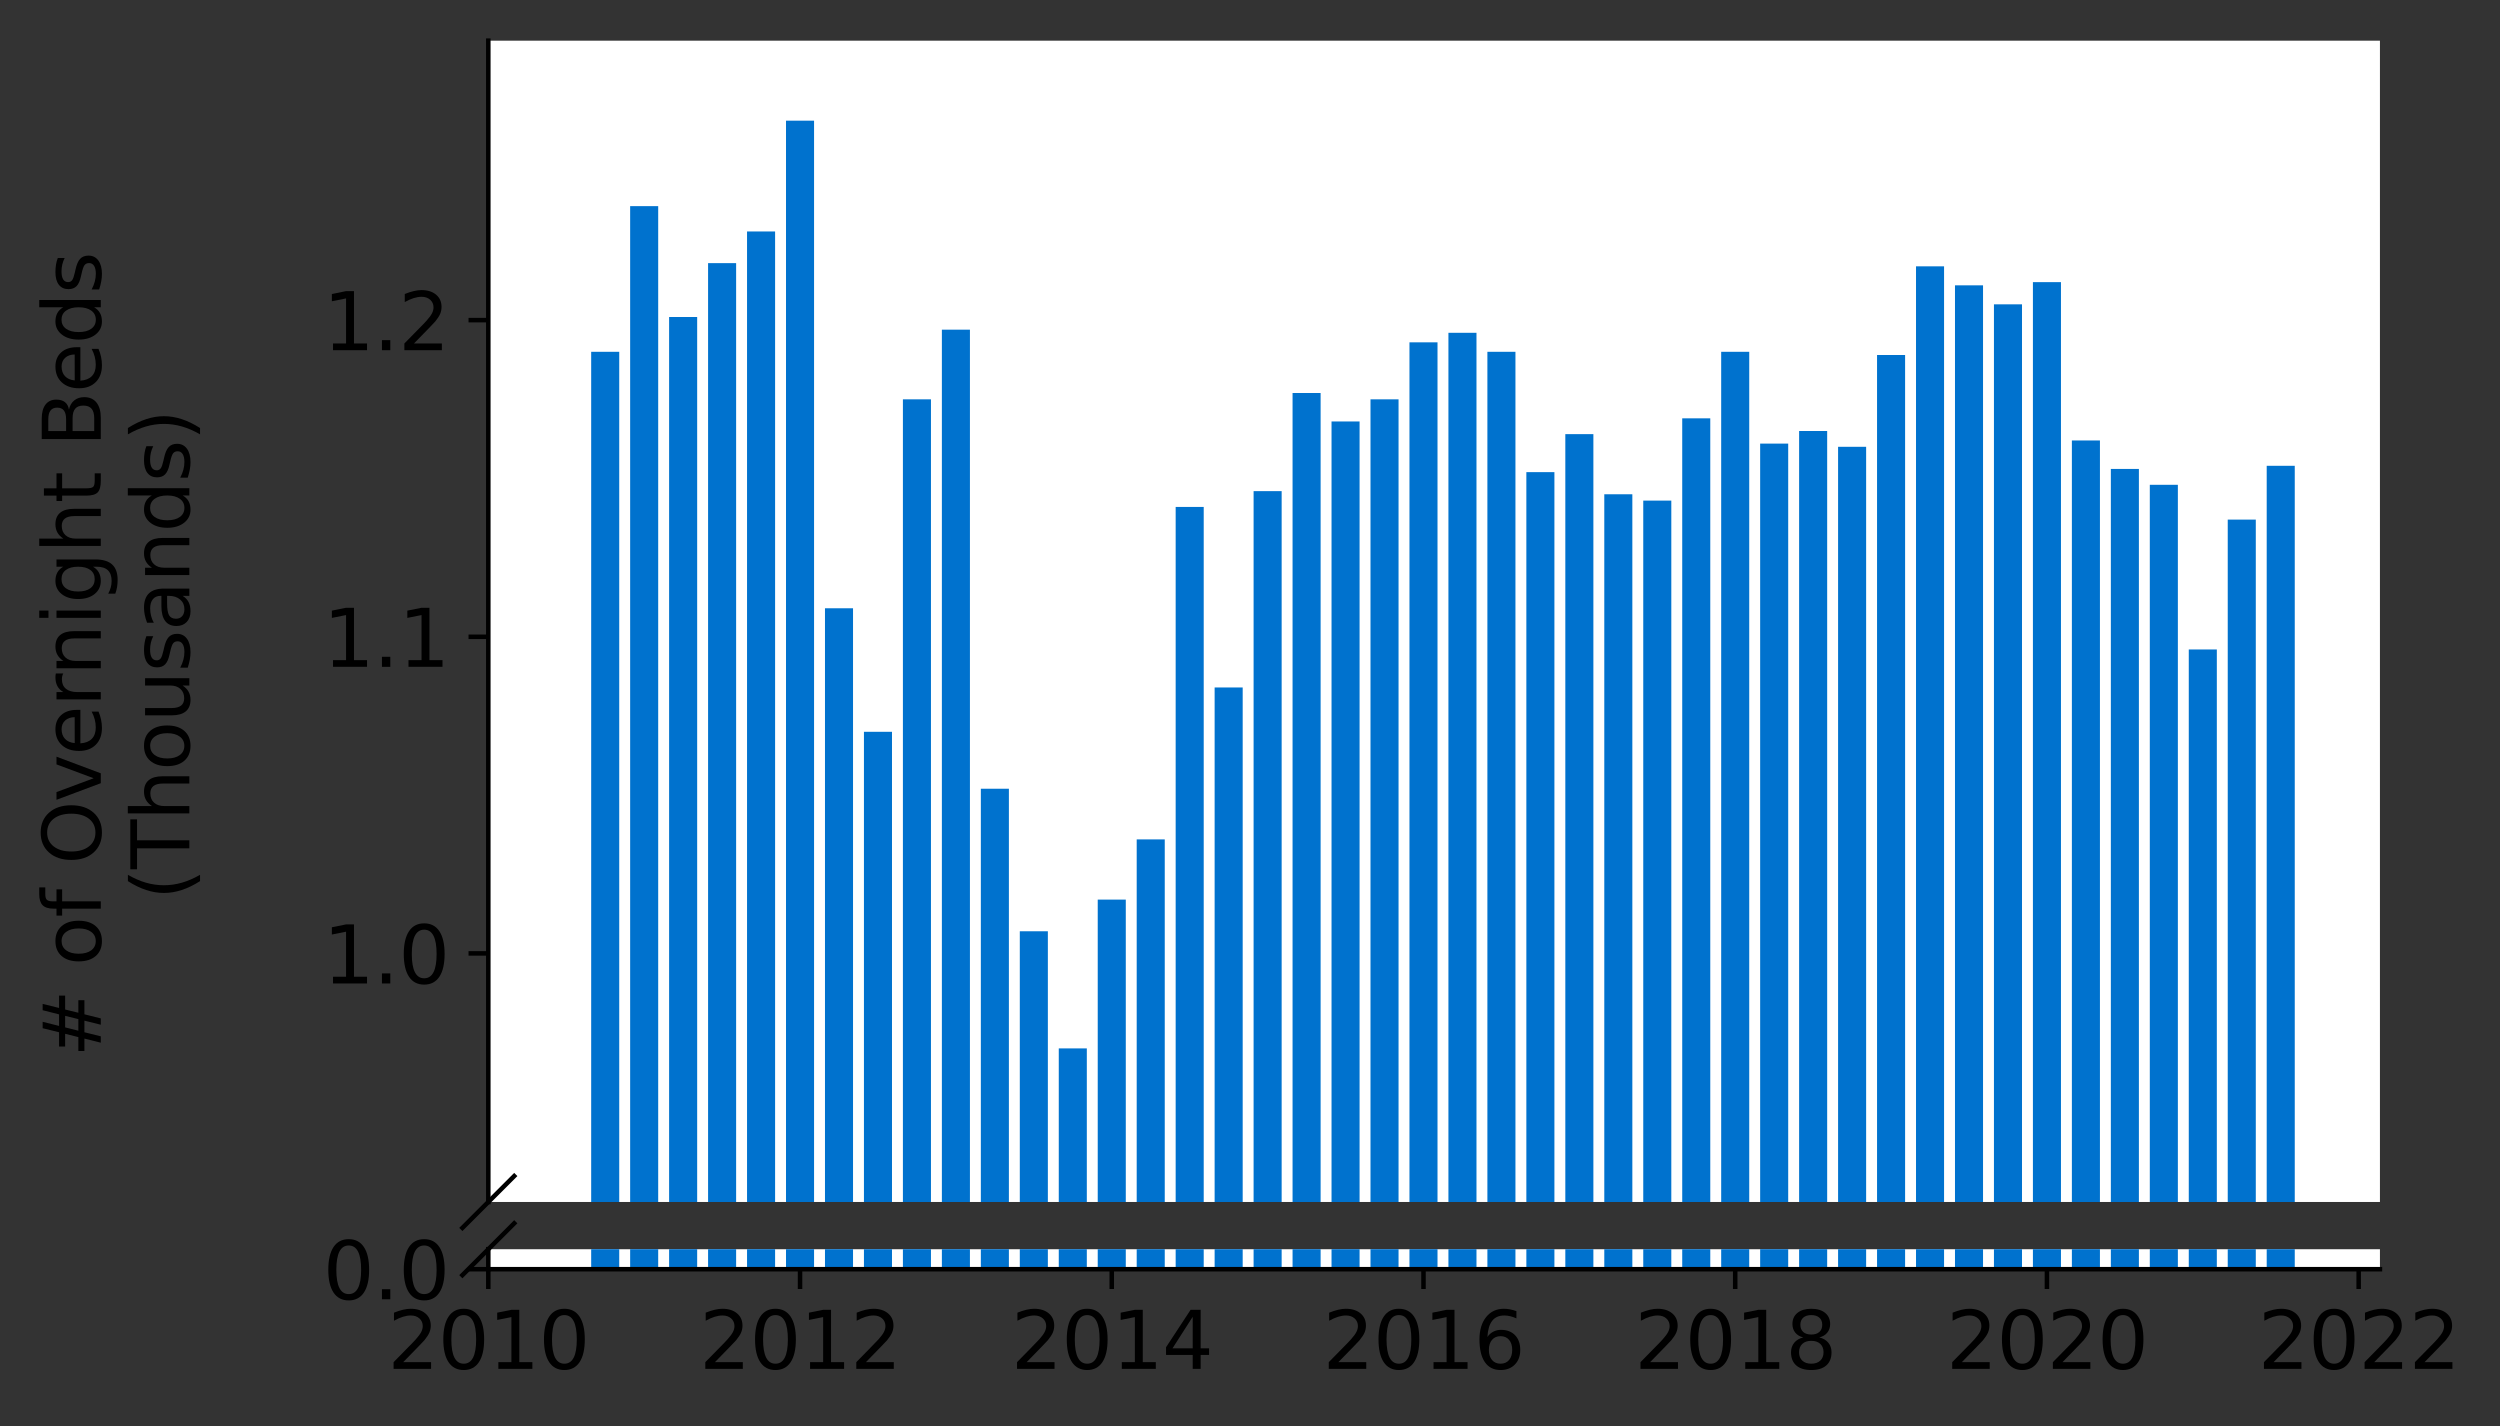 <?xml version="1.0" encoding="utf-8" standalone="no"?>
<!DOCTYPE svg PUBLIC "-//W3C//DTD SVG 1.1//EN"
  "http://www.w3.org/Graphics/SVG/1.1/DTD/svg11.dtd">
<svg height="252.389pt" version="1.1" viewBox="0 0 442.476 252.389" width="442.476pt" xmlns="http://www.w3.org/2000/svg" xmlns:xlink="http://www.w3.org/1999/xlink">
 <rect x="0" y="0" width="442.476" height="252.389" fill="#333333" stroke="none"/>
 <defs>
  <style type="text/css">*{stroke-linecap:butt;stroke-linejoin:round;}</style>
 </defs>
 <g id="figure_1">
  <g id="patch_1">
   <path d="M 0 252.389 
L 442.476 252.389 
L 442.476 0 
L 0 0 
z
" style="fill:none;"/>
  </g>
  <g id="axes_1">
   <g id="patch_2">
    <path d="M 86.426 212.738 
L 421.226 212.738 
L 421.226 7.2 
L 86.426 7.2 
z
" style="fill:#ffffff;"/>
   </g>
   <g id="patch_3">
    <path clip-path="url(#pa1c6049e69)" d="M 401.185 729.161 
L 406.15 729.161 
L 406.15 82.441 
L 401.185 82.441 
z
" style="fill:#0072ce;"/>
   </g>
   <g id="patch_4">
    <path clip-path="url(#pa1c6049e69)" d="M 394.288 729.161 
L 399.254 729.161 
L 399.254 91.968 
L 394.288 91.968 
z
" style="fill:#0072ce;"/>
   </g>
   <g id="patch_5">
    <path clip-path="url(#pa1c6049e69)" d="M 387.392 729.161 
L 392.357 729.161 
L 392.357 114.945 
L 387.392 114.945 
z
" style="fill:#0072ce;"/>
   </g>
   <g id="patch_6">
    <path clip-path="url(#pa1c6049e69)" d="M 380.495 729.161 
L 385.461 729.161 
L 385.461 85.804 
L 380.495 85.804 
z
" style="fill:#0072ce;"/>
   </g>
   <g id="patch_7">
    <path clip-path="url(#pa1c6049e69)" d="M 373.599 729.161 
L 378.564 729.161 
L 378.564 83.002 
L 373.599 83.002 
z
" style="fill:#0072ce;"/>
   </g>
   <g id="patch_8">
    <path clip-path="url(#pa1c6049e69)" d="M 366.702 729.161 
L 371.668 729.161 
L 371.668 77.958 
L 366.702 77.958 
z
" style="fill:#0072ce;"/>
   </g>
   <g id="patch_9">
    <path clip-path="url(#pa1c6049e69)" d="M 359.806 729.161 
L 364.771 729.161 
L 364.771 49.937 
L 359.806 49.937 
z
" style="fill:#0072ce;"/>
   </g>
   <g id="patch_10">
    <path clip-path="url(#pa1c6049e69)" d="M 352.909 729.161 
L 357.875 729.161 
L 357.875 53.86 
L 352.909 53.86 
z
" style="fill:#0072ce;"/>
   </g>
   <g id="patch_11">
    <path clip-path="url(#pa1c6049e69)" d="M 346.013 729.161 
L 350.978 729.161 
L 350.978 50.498 
L 346.013 50.498 
z
" style="fill:#0072ce;"/>
   </g>
   <g id="patch_12">
    <path clip-path="url(#pa1c6049e69)" d="M 339.116 729.161 
L 344.081 729.161 
L 344.081 47.135 
L 339.116 47.135 
z
" style="fill:#0072ce;"/>
   </g>
   <g id="patch_13">
    <path clip-path="url(#pa1c6049e69)" d="M 332.219 729.161 
L 337.185 729.161 
L 337.185 62.827 
L 332.219 62.827 
z
" style="fill:#0072ce;"/>
   </g>
   <g id="patch_14">
    <path clip-path="url(#pa1c6049e69)" d="M 325.323 729.161 
L 330.288 729.161 
L 330.288 79.079 
L 325.323 79.079 
z
" style="fill:#0072ce;"/>
   </g>
   <g id="patch_15">
    <path clip-path="url(#pa1c6049e69)" d="M 318.426 729.161 
L 323.392 729.161 
L 323.392 76.277 
L 318.426 76.277 
z
" style="fill:#0072ce;"/>
   </g>
   <g id="patch_16">
    <path clip-path="url(#pa1c6049e69)" d="M 311.53 729.161 
L 316.495 729.161 
L 316.495 78.518 
L 311.53 78.518 
z
" style="fill:#0072ce;"/>
   </g>
   <g id="patch_17">
    <path clip-path="url(#pa1c6049e69)" d="M 304.633 729.161 
L 309.599 729.161 
L 309.599 62.266 
L 304.633 62.266 
z
" style="fill:#0072ce;"/>
   </g>
   <g id="patch_18">
    <path clip-path="url(#pa1c6049e69)" d="M 297.737 729.161 
L 302.702 729.161 
L 302.702 74.035 
L 297.737 74.035 
z
" style="fill:#0072ce;"/>
   </g>
   <g id="patch_19">
    <path clip-path="url(#pa1c6049e69)" d="M 290.84 729.161 
L 295.806 729.161 
L 295.806 88.606 
L 290.84 88.606 
z
" style="fill:#0072ce;"/>
   </g>
   <g id="patch_20">
    <path clip-path="url(#pa1c6049e69)" d="M 283.944 729.161 
L 288.909 729.161 
L 288.909 87.485 
L 283.944 87.485 
z
" style="fill:#0072ce;"/>
   </g>
   <g id="patch_21">
    <path clip-path="url(#pa1c6049e69)" d="M 277.047 729.161 
L 282.013 729.161 
L 282.013 76.837 
L 277.047 76.837 
z
" style="fill:#0072ce;"/>
   </g>
   <g id="patch_22">
    <path clip-path="url(#pa1c6049e69)" d="M 270.15 729.161 
L 275.116 729.161 
L 275.116 83.562 
L 270.15 83.562 
z
" style="fill:#0072ce;"/>
   </g>
   <g id="patch_23">
    <path clip-path="url(#pa1c6049e69)" d="M 263.254 729.161 
L 268.219 729.161 
L 268.219 62.266 
L 263.254 62.266 
z
" style="fill:#0072ce;"/>
   </g>
   <g id="patch_24">
    <path clip-path="url(#pa1c6049e69)" d="M 256.357 729.161 
L 261.323 729.161 
L 261.323 58.904 
L 256.357 58.904 
z
" style="fill:#0072ce;"/>
   </g>
   <g id="patch_25">
    <path clip-path="url(#pa1c6049e69)" d="M 249.461 729.161 
L 254.426 729.161 
L 254.426 60.585 
L 249.461 60.585 
z
" style="fill:#0072ce;"/>
   </g>
   <g id="patch_26">
    <path clip-path="url(#pa1c6049e69)" d="M 242.564 729.161 
L 247.53 729.161 
L 247.53 70.673 
L 242.564 70.673 
z
" style="fill:#0072ce;"/>
   </g>
   <g id="patch_27">
    <path clip-path="url(#pa1c6049e69)" d="M 235.668 729.161 
L 240.633 729.161 
L 240.633 74.596 
L 235.668 74.596 
z
" style="fill:#0072ce;"/>
   </g>
   <g id="patch_28">
    <path clip-path="url(#pa1c6049e69)" d="M 228.771 729.161 
L 233.737 729.161 
L 233.737 69.552 
L 228.771 69.552 
z
" style="fill:#0072ce;"/>
   </g>
   <g id="patch_29">
    <path clip-path="url(#pa1c6049e69)" d="M 221.875 729.161 
L 226.84 729.161 
L 226.84 86.925 
L 221.875 86.925 
z
" style="fill:#0072ce;"/>
   </g>
   <g id="patch_30">
    <path clip-path="url(#pa1c6049e69)" d="M 214.978 729.161 
L 219.944 729.161 
L 219.944 121.67 
L 214.978 121.67 
z
" style="fill:#0072ce;"/>
   </g>
   <g id="patch_31">
    <path clip-path="url(#pa1c6049e69)" d="M 208.081 729.161 
L 213.047 729.161 
L 213.047 89.727 
L 208.081 89.727 
z
" style="fill:#0072ce;"/>
   </g>
   <g id="patch_32">
    <path clip-path="url(#pa1c6049e69)" d="M 201.185 729.161 
L 206.15 729.161 
L 206.15 148.57 
L 201.185 148.57 
z
" style="fill:#0072ce;"/>
   </g>
   <g id="patch_33">
    <path clip-path="url(#pa1c6049e69)" d="M 194.288 729.161 
L 199.254 729.161 
L 199.254 159.218 
L 194.288 159.218 
z
" style="fill:#0072ce;"/>
   </g>
   <g id="patch_34">
    <path clip-path="url(#pa1c6049e69)" d="M 187.392 729.161 
L 192.357 729.161 
L 192.357 185.558 
L 187.392 185.558 
z
" style="fill:#0072ce;"/>
   </g>
   <g id="patch_35">
    <path clip-path="url(#pa1c6049e69)" d="M 180.495 729.161 
L 185.461 729.161 
L 185.461 164.822 
L 180.495 164.822 
z
" style="fill:#0072ce;"/>
   </g>
   <g id="patch_36">
    <path clip-path="url(#pa1c6049e69)" d="M 173.599 729.161 
L 178.564 729.161 
L 178.564 139.604 
L 173.599 139.604 
z
" style="fill:#0072ce;"/>
   </g>
   <g id="patch_37">
    <path clip-path="url(#pa1c6049e69)" d="M 166.702 729.161 
L 171.668 729.161 
L 171.668 58.343 
L 166.702 58.343 
z
" style="fill:#0072ce;"/>
   </g>
   <g id="patch_38">
    <path clip-path="url(#pa1c6049e69)" d="M 159.806 729.161 
L 164.771 729.161 
L 164.771 70.673 
L 159.806 70.673 
z
" style="fill:#0072ce;"/>
   </g>
   <g id="patch_39">
    <path clip-path="url(#pa1c6049e69)" d="M 152.909 729.161 
L 157.875 729.161 
L 157.875 129.516 
L 152.909 129.516 
z
" style="fill:#0072ce;"/>
   </g>
   <g id="patch_40">
    <path clip-path="url(#pa1c6049e69)" d="M 146.013 729.161 
L 150.978 729.161 
L 150.978 107.66 
L 146.013 107.66 
z
" style="fill:#0072ce;"/>
   </g>
   <g id="patch_41">
    <path clip-path="url(#pa1c6049e69)" d="M 139.116 729.161 
L 144.081 729.161 
L 144.081 21.356 
L 139.116 21.356 
z
" style="fill:#0072ce;"/>
   </g>
   <g id="patch_42">
    <path clip-path="url(#pa1c6049e69)" d="M 132.219 729.161 
L 137.185 729.161 
L 137.185 40.971 
L 132.219 40.971 
z
" style="fill:#0072ce;"/>
   </g>
   <g id="patch_43">
    <path clip-path="url(#pa1c6049e69)" d="M 125.323 729.161 
L 130.288 729.161 
L 130.288 46.575 
L 125.323 46.575 
z
" style="fill:#0072ce;"/>
   </g>
   <g id="patch_44">
    <path clip-path="url(#pa1c6049e69)" d="M 118.426 729.161 
L 123.392 729.161 
L 123.392 56.102 
L 118.426 56.102 
z
" style="fill:#0072ce;"/>
   </g>
   <g id="patch_45">
    <path clip-path="url(#pa1c6049e69)" d="M 111.53 729.161 
L 116.495 729.161 
L 116.495 36.487 
L 111.53 36.487 
z
" style="fill:#0072ce;"/>
   </g>
   <g id="patch_46">
    <path clip-path="url(#pa1c6049e69)" d="M 104.633 729.161 
L 109.599 729.161 
L 109.599 62.266 
L 104.633 62.266 
z
" style="fill:#0072ce;"/>
   </g>
   <g id="matplotlib.axis_1">
    <g id="xtick_1"/>
    <g id="xtick_2"/>
    <g id="xtick_3"/>
    <g id="xtick_4"/>
    <g id="xtick_5"/>
    <g id="xtick_6"/>
    <g id="xtick_7"/>
   </g>
   <g id="matplotlib.axis_2">
    <g id="ytick_1">
     <g id="line2d_1">
      <defs>
       <path d="M 0 0 
L -3.5 0 
" id="mede9f36333" style="stroke:#000000;stroke-width:0.8;"/>
      </defs>
      <g>
       <use style="stroke:#000000;stroke-width:0.8;" x="86.426" xlink:href="#mede9f36333" y="168.745"/>
      </g>
     </g>
     <g id="text_1">
      <!-- 1.0 -->
      <g transform="translate(57.162 174.064)scale(0.14 -0.14)">
       <defs>
        <path d="M 794 531 
L 1825 531 
L 1825 4091 
L 703 3866 
L 703 4441 
L 1819 4666 
L 2450 4666 
L 2450 531 
L 3481 531 
L 3481 0 
L 794 0 
L 794 531 
z
" id="DejaVuSans-31" transform="scale(0.016)"/>
        <path d="M 684 794 
L 1344 794 
L 1344 0 
L 684 0 
L 684 794 
z
" id="DejaVuSans-2e" transform="scale(0.016)"/>
        <path d="M 2034 4250 
Q 1547 4250 1301 3770 
Q 1056 3291 1056 2328 
Q 1056 1369 1301 889 
Q 1547 409 2034 409 
Q 2525 409 2770 889 
Q 3016 1369 3016 2328 
Q 3016 3291 2770 3770 
Q 2525 4250 2034 4250 
z
M 2034 4750 
Q 2819 4750 3233 4129 
Q 3647 3509 3647 2328 
Q 3647 1150 3233 529 
Q 2819 -91 2034 -91 
Q 1250 -91 836 529 
Q 422 1150 422 2328 
Q 422 3509 836 4129 
Q 1250 4750 2034 4750 
z
" id="DejaVuSans-30" transform="scale(0.016)"/>
       </defs>
       <use xlink:href="#DejaVuSans-31"/>
       <use x="63.623" xlink:href="#DejaVuSans-2e"/>
       <use x="95.41" xlink:href="#DejaVuSans-30"/>
      </g>
     </g>
    </g>
    <g id="ytick_2">
     <g id="line2d_2">
      <g>
       <use style="stroke:#000000;stroke-width:0.8;" x="86.426" xlink:href="#mede9f36333" y="112.704"/>
      </g>
     </g>
     <g id="text_2">
      <!-- 1.1 -->
      <g transform="translate(57.162 118.023)scale(0.14 -0.14)">
       <use xlink:href="#DejaVuSans-31"/>
       <use x="63.623" xlink:href="#DejaVuSans-2e"/>
       <use x="95.41" xlink:href="#DejaVuSans-31"/>
      </g>
     </g>
    </g>
    <g id="ytick_3">
     <g id="line2d_3">
      <g>
       <use style="stroke:#000000;stroke-width:0.8;" x="86.426" xlink:href="#mede9f36333" y="56.662"/>
      </g>
     </g>
     <g id="text_3">
      <!-- 1.2 -->
      <g transform="translate(57.162 61.981)scale(0.14 -0.14)">
       <defs>
        <path d="M 1228 531 
L 3431 531 
L 3431 0 
L 469 0 
L 469 531 
Q 828 903 1448 1529 
Q 2069 2156 2228 2338 
Q 2531 2678 2651 2914 
Q 2772 3150 2772 3378 
Q 2772 3750 2511 3984 
Q 2250 4219 1831 4219 
Q 1534 4219 1204 4116 
Q 875 4013 500 3803 
L 500 4441 
Q 881 4594 1212 4672 
Q 1544 4750 1819 4750 
Q 2544 4750 2975 4387 
Q 3406 4025 3406 3419 
Q 3406 3131 3298 2873 
Q 3191 2616 2906 2266 
Q 2828 2175 2409 1742 
Q 1991 1309 1228 531 
z
" id="DejaVuSans-32" transform="scale(0.016)"/>
       </defs>
       <use xlink:href="#DejaVuSans-31"/>
       <use x="63.623" xlink:href="#DejaVuSans-2e"/>
       <use x="95.41" xlink:href="#DejaVuSans-32"/>
      </g>
     </g>
    </g>
   </g>
   <g id="line2d_4">
    <path d="M 81.844 217.32 
L 91.008 208.156 
" style="fill:none;stroke:#000000;stroke-linecap:square;stroke-width:0.8;"/>
   </g>
   <g id="patch_47">
    <path d="M 86.426 212.738 
L 86.426 7.2 
" style="fill:none;stroke:#000000;stroke-linecap:square;stroke-linejoin:miter;stroke-width:0.8;"/>
   </g>
  </g>
  <g id="axes_2">
   <g id="patch_48">
    <path d="M 86.426 224.64 
L 421.226 224.64 
L 421.226 221.101 
L 86.426 221.101 
z
" style="fill:#ffffff;"/>
   </g>
   <g id="patch_49">
    <path clip-path="url(#p36282a053a)" d="M 401.185 224.64 
L 406.15 224.64 
L 406.15 -422.079 
L 401.185 -422.079 
z
" style="fill:#0072ce;"/>
   </g>
   <g id="patch_50">
    <path clip-path="url(#p36282a053a)" d="M 394.288 224.64 
L 399.254 224.64 
L 399.254 -412.552 
L 394.288 -412.552 
z
" style="fill:#0072ce;"/>
   </g>
   <g id="patch_51">
    <path clip-path="url(#p36282a053a)" d="M 387.392 224.64 
L 392.357 224.64 
L 392.357 -389.575 
L 387.392 -389.575 
z
" style="fill:#0072ce;"/>
   </g>
   <g id="patch_52">
    <path clip-path="url(#p36282a053a)" d="M 380.495 224.64 
L 385.461 224.64 
L 385.461 -418.717 
L 380.495 -418.717 
z
" style="fill:#0072ce;"/>
   </g>
   <g id="patch_53">
    <path clip-path="url(#p36282a053a)" d="M 373.599 224.64 
L 378.564 224.64 
L 378.564 -421.519 
L 373.599 -421.519 
z
" style="fill:#0072ce;"/>
   </g>
   <g id="patch_54">
    <path clip-path="url(#p36282a053a)" d="M 366.702 224.64 
L 371.668 224.64 
L 371.668 -426.563 
L 366.702 -426.563 
z
" style="fill:#0072ce;"/>
   </g>
   <g id="patch_55">
    <path clip-path="url(#p36282a053a)" d="M 359.806 224.64 
L 364.771 224.64 
L 364.771 -454.583 
L 359.806 -454.583 
z
" style="fill:#0072ce;"/>
   </g>
   <g id="patch_56">
    <path clip-path="url(#p36282a053a)" d="M 352.909 224.64 
L 357.875 224.64 
L 357.875 -450.66 
L 352.909 -450.66 
z
" style="fill:#0072ce;"/>
   </g>
   <g id="patch_57">
    <path clip-path="url(#p36282a053a)" d="M 346.013 224.64 
L 350.978 224.64 
L 350.978 -454.023 
L 346.013 -454.023 
z
" style="fill:#0072ce;"/>
   </g>
   <g id="patch_58">
    <path clip-path="url(#p36282a053a)" d="M 339.116 224.64 
L 344.081 224.64 
L 344.081 -457.385 
L 339.116 -457.385 
z
" style="fill:#0072ce;"/>
   </g>
   <g id="patch_59">
    <path clip-path="url(#p36282a053a)" d="M 332.219 224.64 
L 337.185 224.64 
L 337.185 -441.694 
L 332.219 -441.694 
z
" style="fill:#0072ce;"/>
   </g>
   <g id="patch_60">
    <path clip-path="url(#p36282a053a)" d="M 325.323 224.64 
L 330.288 224.64 
L 330.288 -425.442 
L 325.323 -425.442 
z
" style="fill:#0072ce;"/>
   </g>
   <g id="patch_61">
    <path clip-path="url(#p36282a053a)" d="M 318.426 224.64 
L 323.392 224.64 
L 323.392 -428.244 
L 318.426 -428.244 
z
" style="fill:#0072ce;"/>
   </g>
   <g id="patch_62">
    <path clip-path="url(#p36282a053a)" d="M 311.53 224.64 
L 316.495 224.64 
L 316.495 -426.002 
L 311.53 -426.002 
z
" style="fill:#0072ce;"/>
   </g>
   <g id="patch_63">
    <path clip-path="url(#p36282a053a)" d="M 304.633 224.64 
L 309.599 224.64 
L 309.599 -442.254 
L 304.633 -442.254 
z
" style="fill:#0072ce;"/>
   </g>
   <g id="patch_64">
    <path clip-path="url(#p36282a053a)" d="M 297.737 224.64 
L 302.702 224.64 
L 302.702 -430.485 
L 297.737 -430.485 
z
" style="fill:#0072ce;"/>
   </g>
   <g id="patch_65">
    <path clip-path="url(#p36282a053a)" d="M 290.84 224.64 
L 295.806 224.64 
L 295.806 -415.915 
L 290.84 -415.915 
z
" style="fill:#0072ce;"/>
   </g>
   <g id="patch_66">
    <path clip-path="url(#p36282a053a)" d="M 283.944 224.64 
L 288.909 224.64 
L 288.909 -417.035 
L 283.944 -417.035 
z
" style="fill:#0072ce;"/>
   </g>
   <g id="patch_67">
    <path clip-path="url(#p36282a053a)" d="M 277.047 224.64 
L 282.013 224.64 
L 282.013 -427.683 
L 277.047 -427.683 
z
" style="fill:#0072ce;"/>
   </g>
   <g id="patch_68">
    <path clip-path="url(#p36282a053a)" d="M 270.15 224.64 
L 275.116 224.64 
L 275.116 -420.958 
L 270.15 -420.958 
z
" style="fill:#0072ce;"/>
   </g>
   <g id="patch_69">
    <path clip-path="url(#p36282a053a)" d="M 263.254 224.64 
L 268.219 224.64 
L 268.219 -442.254 
L 263.254 -442.254 
z
" style="fill:#0072ce;"/>
   </g>
   <g id="patch_70">
    <path clip-path="url(#p36282a053a)" d="M 256.357 224.64 
L 261.323 224.64 
L 261.323 -445.617 
L 256.357 -445.617 
z
" style="fill:#0072ce;"/>
   </g>
   <g id="patch_71">
    <path clip-path="url(#p36282a053a)" d="M 249.461 224.64 
L 254.426 224.64 
L 254.426 -443.935 
L 249.461 -443.935 
z
" style="fill:#0072ce;"/>
   </g>
   <g id="patch_72">
    <path clip-path="url(#p36282a053a)" d="M 242.564 224.64 
L 247.53 224.64 
L 247.53 -433.848 
L 242.564 -433.848 
z
" style="fill:#0072ce;"/>
   </g>
   <g id="patch_73">
    <path clip-path="url(#p36282a053a)" d="M 235.668 224.64 
L 240.633 224.64 
L 240.633 -429.925 
L 235.668 -429.925 
z
" style="fill:#0072ce;"/>
   </g>
   <g id="patch_74">
    <path clip-path="url(#p36282a053a)" d="M 228.771 224.64 
L 233.737 224.64 
L 233.737 -434.969 
L 228.771 -434.969 
z
" style="fill:#0072ce;"/>
   </g>
   <g id="patch_75">
    <path clip-path="url(#p36282a053a)" d="M 221.875 224.64 
L 226.84 224.64 
L 226.84 -417.596 
L 221.875 -417.596 
z
" style="fill:#0072ce;"/>
   </g>
   <g id="patch_76">
    <path clip-path="url(#p36282a053a)" d="M 214.978 224.64 
L 219.944 224.64 
L 219.944 -382.85 
L 214.978 -382.85 
z
" style="fill:#0072ce;"/>
   </g>
   <g id="patch_77">
    <path clip-path="url(#p36282a053a)" d="M 208.081 224.64 
L 213.047 224.64 
L 213.047 -414.794 
L 208.081 -414.794 
z
" style="fill:#0072ce;"/>
   </g>
   <g id="patch_78">
    <path clip-path="url(#p36282a053a)" d="M 201.185 224.64 
L 206.15 224.64 
L 206.15 -355.95 
L 201.185 -355.95 
z
" style="fill:#0072ce;"/>
   </g>
   <g id="patch_79">
    <path clip-path="url(#p36282a053a)" d="M 194.288 224.64 
L 199.254 224.64 
L 199.254 -345.302 
L 194.288 -345.302 
z
" style="fill:#0072ce;"/>
   </g>
   <g id="patch_80">
    <path clip-path="url(#p36282a053a)" d="M 187.392 224.64 
L 192.357 224.64 
L 192.357 -318.963 
L 187.392 -318.963 
z
" style="fill:#0072ce;"/>
   </g>
   <g id="patch_81">
    <path clip-path="url(#p36282a053a)" d="M 180.495 224.64 
L 185.461 224.64 
L 185.461 -339.698 
L 180.495 -339.698 
z
" style="fill:#0072ce;"/>
   </g>
   <g id="patch_82">
    <path clip-path="url(#p36282a053a)" d="M 173.599 224.64 
L 178.564 224.64 
L 178.564 -364.917 
L 173.599 -364.917 
z
" style="fill:#0072ce;"/>
   </g>
   <g id="patch_83">
    <path clip-path="url(#p36282a053a)" d="M 166.702 224.64 
L 171.668 224.64 
L 171.668 -446.177 
L 166.702 -446.177 
z
" style="fill:#0072ce;"/>
   </g>
   <g id="patch_84">
    <path clip-path="url(#p36282a053a)" d="M 159.806 224.64 
L 164.771 224.64 
L 164.771 -433.848 
L 159.806 -433.848 
z
" style="fill:#0072ce;"/>
   </g>
   <g id="patch_85">
    <path clip-path="url(#p36282a053a)" d="M 152.909 224.64 
L 157.875 224.64 
L 157.875 -375.004 
L 152.909 -375.004 
z
" style="fill:#0072ce;"/>
   </g>
   <g id="patch_86">
    <path clip-path="url(#p36282a053a)" d="M 146.013 224.64 
L 150.978 224.64 
L 150.978 -396.861 
L 146.013 -396.861 
z
" style="fill:#0072ce;"/>
   </g>
   <g id="patch_87">
    <path clip-path="url(#p36282a053a)" d="M 139.116 224.64 
L 144.081 224.64 
L 144.081 -483.164 
L 139.116 -483.164 
z
" style="fill:#0072ce;"/>
   </g>
   <g id="patch_88">
    <path clip-path="url(#p36282a053a)" d="M 132.219 224.64 
L 137.185 224.64 
L 137.185 -463.55 
L 132.219 -463.55 
z
" style="fill:#0072ce;"/>
   </g>
   <g id="patch_89">
    <path clip-path="url(#p36282a053a)" d="M 125.323 224.64 
L 130.288 224.64 
L 130.288 -457.946 
L 125.323 -457.946 
z
" style="fill:#0072ce;"/>
   </g>
   <g id="patch_90">
    <path clip-path="url(#p36282a053a)" d="M 118.426 224.64 
L 123.392 224.64 
L 123.392 -448.419 
L 118.426 -448.419 
z
" style="fill:#0072ce;"/>
   </g>
   <g id="patch_91">
    <path clip-path="url(#p36282a053a)" d="M 111.53 224.64 
L 116.495 224.64 
L 116.495 -468.033 
L 111.53 -468.033 
z
" style="fill:#0072ce;"/>
   </g>
   <g id="patch_92">
    <path clip-path="url(#p36282a053a)" d="M 104.633 224.64 
L 109.599 224.64 
L 109.599 -442.254 
L 104.633 -442.254 
z
" style="fill:#0072ce;"/>
   </g>
   <g id="matplotlib.axis_3">
    <g id="xtick_8">
     <g id="line2d_5">
      <defs>
       <path d="M 0 0 
L 0 3.5 
" id="m2b4e2b501e" style="stroke:#000000;stroke-width:0.8;"/>
      </defs>
      <g>
       <use style="stroke:#000000;stroke-width:0.8;" x="86.426" xlink:href="#m2b4e2b501e" y="224.64"/>
      </g>
     </g>
     <g id="text_4">
      <!-- 2010 -->
      <g transform="translate(68.611 242.278)scale(0.14 -0.14)">
       <use xlink:href="#DejaVuSans-32"/>
       <use x="63.623" xlink:href="#DejaVuSans-30"/>
       <use x="127.246" xlink:href="#DejaVuSans-31"/>
       <use x="190.869" xlink:href="#DejaVuSans-30"/>
      </g>
     </g>
    </g>
    <g id="xtick_9">
     <g id="line2d_6">
      <g>
       <use style="stroke:#000000;stroke-width:0.8;" x="141.599" xlink:href="#m2b4e2b501e" y="224.64"/>
      </g>
     </g>
     <g id="text_5">
      <!-- 2012 -->
      <g transform="translate(123.784 242.278)scale(0.14 -0.14)">
       <use xlink:href="#DejaVuSans-32"/>
       <use x="63.623" xlink:href="#DejaVuSans-30"/>
       <use x="127.246" xlink:href="#DejaVuSans-31"/>
       <use x="190.869" xlink:href="#DejaVuSans-32"/>
      </g>
     </g>
    </g>
    <g id="xtick_10">
     <g id="line2d_7">
      <g>
       <use style="stroke:#000000;stroke-width:0.8;" x="196.771" xlink:href="#m2b4e2b501e" y="224.64"/>
      </g>
     </g>
     <g id="text_6">
      <!-- 2014 -->
      <g transform="translate(178.956 242.278)scale(0.14 -0.14)">
       <defs>
        <path d="M 2419 4116 
L 825 1625 
L 2419 1625 
L 2419 4116 
z
M 2253 4666 
L 3047 4666 
L 3047 1625 
L 3713 1625 
L 3713 1100 
L 3047 1100 
L 3047 0 
L 2419 0 
L 2419 1100 
L 313 1100 
L 313 1709 
L 2253 4666 
z
" id="DejaVuSans-34" transform="scale(0.016)"/>
       </defs>
       <use xlink:href="#DejaVuSans-32"/>
       <use x="63.623" xlink:href="#DejaVuSans-30"/>
       <use x="127.246" xlink:href="#DejaVuSans-31"/>
       <use x="190.869" xlink:href="#DejaVuSans-34"/>
      </g>
     </g>
    </g>
    <g id="xtick_11">
     <g id="line2d_8">
      <g>
       <use style="stroke:#000000;stroke-width:0.8;" x="251.944" xlink:href="#m2b4e2b501e" y="224.64"/>
      </g>
     </g>
     <g id="text_7">
      <!-- 2016 -->
      <g transform="translate(234.129 242.278)scale(0.14 -0.14)">
       <defs>
        <path d="M 2113 2584 
Q 1688 2584 1439 2293 
Q 1191 2003 1191 1497 
Q 1191 994 1439 701 
Q 1688 409 2113 409 
Q 2538 409 2786 701 
Q 3034 994 3034 1497 
Q 3034 2003 2786 2293 
Q 2538 2584 2113 2584 
z
M 3366 4563 
L 3366 3988 
Q 3128 4100 2886 4159 
Q 2644 4219 2406 4219 
Q 1781 4219 1451 3797 
Q 1122 3375 1075 2522 
Q 1259 2794 1537 2939 
Q 1816 3084 2150 3084 
Q 2853 3084 3261 2657 
Q 3669 2231 3669 1497 
Q 3669 778 3244 343 
Q 2819 -91 2113 -91 
Q 1303 -91 875 529 
Q 447 1150 447 2328 
Q 447 3434 972 4092 
Q 1497 4750 2381 4750 
Q 2619 4750 2861 4703 
Q 3103 4656 3366 4563 
z
" id="DejaVuSans-36" transform="scale(0.016)"/>
       </defs>
       <use xlink:href="#DejaVuSans-32"/>
       <use x="63.623" xlink:href="#DejaVuSans-30"/>
       <use x="127.246" xlink:href="#DejaVuSans-31"/>
       <use x="190.869" xlink:href="#DejaVuSans-36"/>
      </g>
     </g>
    </g>
    <g id="xtick_12">
     <g id="line2d_9">
      <g>
       <use style="stroke:#000000;stroke-width:0.8;" x="307.116" xlink:href="#m2b4e2b501e" y="224.64"/>
      </g>
     </g>
     <g id="text_8">
      <!-- 2018 -->
      <g transform="translate(289.301 242.278)scale(0.14 -0.14)">
       <defs>
        <path d="M 2034 2216 
Q 1584 2216 1326 1975 
Q 1069 1734 1069 1313 
Q 1069 891 1326 650 
Q 1584 409 2034 409 
Q 2484 409 2743 651 
Q 3003 894 3003 1313 
Q 3003 1734 2745 1975 
Q 2488 2216 2034 2216 
z
M 1403 2484 
Q 997 2584 770 2862 
Q 544 3141 544 3541 
Q 544 4100 942 4425 
Q 1341 4750 2034 4750 
Q 2731 4750 3128 4425 
Q 3525 4100 3525 3541 
Q 3525 3141 3298 2862 
Q 3072 2584 2669 2484 
Q 3125 2378 3379 2068 
Q 3634 1759 3634 1313 
Q 3634 634 3220 271 
Q 2806 -91 2034 -91 
Q 1263 -91 848 271 
Q 434 634 434 1313 
Q 434 1759 690 2068 
Q 947 2378 1403 2484 
z
M 1172 3481 
Q 1172 3119 1398 2916 
Q 1625 2713 2034 2713 
Q 2441 2713 2670 2916 
Q 2900 3119 2900 3481 
Q 2900 3844 2670 4047 
Q 2441 4250 2034 4250 
Q 1625 4250 1398 4047 
Q 1172 3844 1172 3481 
z
" id="DejaVuSans-38" transform="scale(0.016)"/>
       </defs>
       <use xlink:href="#DejaVuSans-32"/>
       <use x="63.623" xlink:href="#DejaVuSans-30"/>
       <use x="127.246" xlink:href="#DejaVuSans-31"/>
       <use x="190.869" xlink:href="#DejaVuSans-38"/>
      </g>
     </g>
    </g>
    <g id="xtick_13">
     <g id="line2d_10">
      <g>
       <use style="stroke:#000000;stroke-width:0.8;" x="362.288" xlink:href="#m2b4e2b501e" y="224.64"/>
      </g>
     </g>
     <g id="text_9">
      <!-- 2020 -->
      <g transform="translate(344.473 242.278)scale(0.14 -0.14)">
       <use xlink:href="#DejaVuSans-32"/>
       <use x="63.623" xlink:href="#DejaVuSans-30"/>
       <use x="127.246" xlink:href="#DejaVuSans-32"/>
       <use x="190.869" xlink:href="#DejaVuSans-30"/>
      </g>
     </g>
    </g>
    <g id="xtick_14">
     <g id="line2d_11">
      <g>
       <use style="stroke:#000000;stroke-width:0.8;" x="417.461" xlink:href="#m2b4e2b501e" y="224.64"/>
      </g>
     </g>
     <g id="text_10">
      <!-- 2022 -->
      <g transform="translate(399.646 242.278)scale(0.14 -0.14)">
       <use xlink:href="#DejaVuSans-32"/>
       <use x="63.623" xlink:href="#DejaVuSans-30"/>
       <use x="127.246" xlink:href="#DejaVuSans-32"/>
       <use x="190.869" xlink:href="#DejaVuSans-32"/>
      </g>
     </g>
    </g>
   </g>
   <g id="matplotlib.axis_4">
    <g id="ytick_4">
     <g id="line2d_12">
      <g>
       <use style="stroke:#000000;stroke-width:0.8;" x="86.426" xlink:href="#mede9f36333" y="224.64"/>
      </g>
     </g>
     <g id="text_11">
      <!-- 0.0 -->
      <g transform="translate(57.162 229.959)scale(0.14 -0.14)">
       <use xlink:href="#DejaVuSans-30"/>
       <use x="63.623" xlink:href="#DejaVuSans-2e"/>
       <use x="95.41" xlink:href="#DejaVuSans-30"/>
      </g>
     </g>
    </g>
   </g>
   <g id="line2d_13">
    <path d="M 81.844 225.683 
L 91.008 216.519 
" style="fill:none;stroke:#000000;stroke-linecap:square;stroke-width:0.8;"/>
   </g>
   <g id="patch_93">
    <path d="M 86.426 224.64 
L 86.426 221.101 
" style="fill:none;stroke:#000000;stroke-linecap:square;stroke-linejoin:miter;stroke-width:0.8;"/>
   </g>
   <g id="patch_94">
    <path d="M 86.426 224.64 
L 421.226 224.64 
" style="fill:none;stroke:#000000;stroke-linecap:square;stroke-linejoin:miter;stroke-width:0.8;"/>
   </g>
  </g>
  <g id="axes_3">
   <g id="patch_95">
    <path d="M 86.426 224.64 
L 421.226 224.64 
L 421.226 7.2 
L 86.426 7.2 
z
" style="fill:none;"/>
   </g>
   <g id="matplotlib.axis_5"/>
   <g id="matplotlib.axis_6">
    <g id="text_12">
     <!-- # of Overnight Beds -->
     <g transform="translate(17.838 187.129)rotate(-90)scale(0.14 -0.14)">
      <defs>
       <path d="M 3272 2816 
L 2363 2816 
L 2100 1772 
L 3016 1772 
L 3272 2816 
z
M 2803 4594 
L 2478 3297 
L 3391 3297 
L 3719 4594 
L 4219 4594 
L 3897 3297 
L 4872 3297 
L 4872 2816 
L 3775 2816 
L 3519 1772 
L 4513 1772 
L 4513 1294 
L 3397 1294 
L 3072 0 
L 2572 0 
L 2894 1294 
L 1978 1294 
L 1656 0 
L 1153 0 
L 1478 1294 
L 494 1294 
L 494 1772 
L 1594 1772 
L 1856 2816 
L 850 2816 
L 850 3297 
L 1978 3297 
L 2297 4594 
L 2803 4594 
z
" id="DejaVuSans-23" transform="scale(0.016)"/>
       <path id="DejaVuSans-20" transform="scale(0.016)"/>
       <path d="M 1959 3097 
Q 1497 3097 1228 2736 
Q 959 2375 959 1747 
Q 959 1119 1226 758 
Q 1494 397 1959 397 
Q 2419 397 2687 759 
Q 2956 1122 2956 1747 
Q 2956 2369 2687 2733 
Q 2419 3097 1959 3097 
z
M 1959 3584 
Q 2709 3584 3137 3096 
Q 3566 2609 3566 1747 
Q 3566 888 3137 398 
Q 2709 -91 1959 -91 
Q 1206 -91 779 398 
Q 353 888 353 1747 
Q 353 2609 779 3096 
Q 1206 3584 1959 3584 
z
" id="DejaVuSans-6f" transform="scale(0.016)"/>
       <path d="M 2375 4863 
L 2375 4384 
L 1825 4384 
Q 1516 4384 1395 4259 
Q 1275 4134 1275 3809 
L 1275 3500 
L 2222 3500 
L 2222 3053 
L 1275 3053 
L 1275 0 
L 697 0 
L 697 3053 
L 147 3053 
L 147 3500 
L 697 3500 
L 697 3744 
Q 697 4328 969 4595 
Q 1241 4863 1831 4863 
L 2375 4863 
z
" id="DejaVuSans-66" transform="scale(0.016)"/>
       <path d="M 2522 4238 
Q 1834 4238 1429 3725 
Q 1025 3213 1025 2328 
Q 1025 1447 1429 934 
Q 1834 422 2522 422 
Q 3209 422 3611 934 
Q 4013 1447 4013 2328 
Q 4013 3213 3611 3725 
Q 3209 4238 2522 4238 
z
M 2522 4750 
Q 3503 4750 4090 4092 
Q 4678 3434 4678 2328 
Q 4678 1225 4090 567 
Q 3503 -91 2522 -91 
Q 1538 -91 948 565 
Q 359 1222 359 2328 
Q 359 3434 948 4092 
Q 1538 4750 2522 4750 
z
" id="DejaVuSans-4f" transform="scale(0.016)"/>
       <path d="M 191 3500 
L 800 3500 
L 1894 563 
L 2988 3500 
L 3597 3500 
L 2284 0 
L 1503 0 
L 191 3500 
z
" id="DejaVuSans-76" transform="scale(0.016)"/>
       <path d="M 3597 1894 
L 3597 1613 
L 953 1613 
Q 991 1019 1311 708 
Q 1631 397 2203 397 
Q 2534 397 2845 478 
Q 3156 559 3463 722 
L 3463 178 
Q 3153 47 2828 -22 
Q 2503 -91 2169 -91 
Q 1331 -91 842 396 
Q 353 884 353 1716 
Q 353 2575 817 3079 
Q 1281 3584 2069 3584 
Q 2775 3584 3186 3129 
Q 3597 2675 3597 1894 
z
M 3022 2063 
Q 3016 2534 2758 2815 
Q 2500 3097 2075 3097 
Q 1594 3097 1305 2825 
Q 1016 2553 972 2059 
L 3022 2063 
z
" id="DejaVuSans-65" transform="scale(0.016)"/>
       <path d="M 2631 2963 
Q 2534 3019 2420 3045 
Q 2306 3072 2169 3072 
Q 1681 3072 1420 2755 
Q 1159 2438 1159 1844 
L 1159 0 
L 581 0 
L 581 3500 
L 1159 3500 
L 1159 2956 
Q 1341 3275 1631 3429 
Q 1922 3584 2338 3584 
Q 2397 3584 2469 3576 
Q 2541 3569 2628 3553 
L 2631 2963 
z
" id="DejaVuSans-72" transform="scale(0.016)"/>
       <path d="M 3513 2113 
L 3513 0 
L 2938 0 
L 2938 2094 
Q 2938 2591 2744 2837 
Q 2550 3084 2163 3084 
Q 1697 3084 1428 2787 
Q 1159 2491 1159 1978 
L 1159 0 
L 581 0 
L 581 3500 
L 1159 3500 
L 1159 2956 
Q 1366 3272 1645 3428 
Q 1925 3584 2291 3584 
Q 2894 3584 3203 3211 
Q 3513 2838 3513 2113 
z
" id="DejaVuSans-6e" transform="scale(0.016)"/>
       <path d="M 603 3500 
L 1178 3500 
L 1178 0 
L 603 0 
L 603 3500 
z
M 603 4863 
L 1178 4863 
L 1178 4134 
L 603 4134 
L 603 4863 
z
" id="DejaVuSans-69" transform="scale(0.016)"/>
       <path d="M 2906 1791 
Q 2906 2416 2648 2759 
Q 2391 3103 1925 3103 
Q 1463 3103 1205 2759 
Q 947 2416 947 1791 
Q 947 1169 1205 825 
Q 1463 481 1925 481 
Q 2391 481 2648 825 
Q 2906 1169 2906 1791 
z
M 3481 434 
Q 3481 -459 3084 -895 
Q 2688 -1331 1869 -1331 
Q 1566 -1331 1297 -1286 
Q 1028 -1241 775 -1147 
L 775 -588 
Q 1028 -725 1275 -790 
Q 1522 -856 1778 -856 
Q 2344 -856 2625 -561 
Q 2906 -266 2906 331 
L 2906 616 
Q 2728 306 2450 153 
Q 2172 0 1784 0 
Q 1141 0 747 490 
Q 353 981 353 1791 
Q 353 2603 747 3093 
Q 1141 3584 1784 3584 
Q 2172 3584 2450 3431 
Q 2728 3278 2906 2969 
L 2906 3500 
L 3481 3500 
L 3481 434 
z
" id="DejaVuSans-67" transform="scale(0.016)"/>
       <path d="M 3513 2113 
L 3513 0 
L 2938 0 
L 2938 2094 
Q 2938 2591 2744 2837 
Q 2550 3084 2163 3084 
Q 1697 3084 1428 2787 
Q 1159 2491 1159 1978 
L 1159 0 
L 581 0 
L 581 4863 
L 1159 4863 
L 1159 2956 
Q 1366 3272 1645 3428 
Q 1925 3584 2291 3584 
Q 2894 3584 3203 3211 
Q 3513 2838 3513 2113 
z
" id="DejaVuSans-68" transform="scale(0.016)"/>
       <path d="M 1172 4494 
L 1172 3500 
L 2356 3500 
L 2356 3053 
L 1172 3053 
L 1172 1153 
Q 1172 725 1289 603 
Q 1406 481 1766 481 
L 2356 481 
L 2356 0 
L 1766 0 
Q 1100 0 847 248 
Q 594 497 594 1153 
L 594 3053 
L 172 3053 
L 172 3500 
L 594 3500 
L 594 4494 
L 1172 4494 
z
" id="DejaVuSans-74" transform="scale(0.016)"/>
       <path d="M 1259 2228 
L 1259 519 
L 2272 519 
Q 2781 519 3026 730 
Q 3272 941 3272 1375 
Q 3272 1813 3026 2020 
Q 2781 2228 2272 2228 
L 1259 2228 
z
M 1259 4147 
L 1259 2741 
L 2194 2741 
Q 2656 2741 2882 2914 
Q 3109 3088 3109 3444 
Q 3109 3797 2882 3972 
Q 2656 4147 2194 4147 
L 1259 4147 
z
M 628 4666 
L 2241 4666 
Q 2963 4666 3353 4366 
Q 3744 4066 3744 3513 
Q 3744 3084 3544 2831 
Q 3344 2578 2956 2516 
Q 3422 2416 3680 2098 
Q 3938 1781 3938 1306 
Q 3938 681 3513 340 
Q 3088 0 2303 0 
L 628 0 
L 628 4666 
z
" id="DejaVuSans-42" transform="scale(0.016)"/>
       <path d="M 2906 2969 
L 2906 4863 
L 3481 4863 
L 3481 0 
L 2906 0 
L 2906 525 
Q 2725 213 2448 61 
Q 2172 -91 1784 -91 
Q 1150 -91 751 415 
Q 353 922 353 1747 
Q 353 2572 751 3078 
Q 1150 3584 1784 3584 
Q 2172 3584 2448 3432 
Q 2725 3281 2906 2969 
z
M 947 1747 
Q 947 1113 1208 752 
Q 1469 391 1925 391 
Q 2381 391 2643 752 
Q 2906 1113 2906 1747 
Q 2906 2381 2643 2742 
Q 2381 3103 1925 3103 
Q 1469 3103 1208 2742 
Q 947 2381 947 1747 
z
" id="DejaVuSans-64" transform="scale(0.016)"/>
       <path d="M 2834 3397 
L 2834 2853 
Q 2591 2978 2328 3040 
Q 2066 3103 1784 3103 
Q 1356 3103 1142 2972 
Q 928 2841 928 2578 
Q 928 2378 1081 2264 
Q 1234 2150 1697 2047 
L 1894 2003 
Q 2506 1872 2764 1633 
Q 3022 1394 3022 966 
Q 3022 478 2636 193 
Q 2250 -91 1575 -91 
Q 1294 -91 989 -36 
Q 684 19 347 128 
L 347 722 
Q 666 556 975 473 
Q 1284 391 1588 391 
Q 1994 391 2212 530 
Q 2431 669 2431 922 
Q 2431 1156 2273 1281 
Q 2116 1406 1581 1522 
L 1381 1569 
Q 847 1681 609 1914 
Q 372 2147 372 2553 
Q 372 3047 722 3315 
Q 1072 3584 1716 3584 
Q 2034 3584 2315 3537 
Q 2597 3491 2834 3397 
z
" id="DejaVuSans-73" transform="scale(0.016)"/>
      </defs>
      <use xlink:href="#DejaVuSans-23"/>
      <use x="83.789" xlink:href="#DejaVuSans-20"/>
      <use x="115.576" xlink:href="#DejaVuSans-6f"/>
      <use x="176.758" xlink:href="#DejaVuSans-66"/>
      <use x="211.963" xlink:href="#DejaVuSans-20"/>
      <use x="243.75" xlink:href="#DejaVuSans-4f"/>
      <use x="322.461" xlink:href="#DejaVuSans-76"/>
      <use x="381.641" xlink:href="#DejaVuSans-65"/>
      <use x="443.164" xlink:href="#DejaVuSans-72"/>
      <use x="482.527" xlink:href="#DejaVuSans-6e"/>
      <use x="545.906" xlink:href="#DejaVuSans-69"/>
      <use x="573.689" xlink:href="#DejaVuSans-67"/>
      <use x="637.166" xlink:href="#DejaVuSans-68"/>
      <use x="700.545" xlink:href="#DejaVuSans-74"/>
      <use x="739.754" xlink:href="#DejaVuSans-20"/>
      <use x="771.541" xlink:href="#DejaVuSans-42"/>
      <use x="840.145" xlink:href="#DejaVuSans-65"/>
      <use x="901.668" xlink:href="#DejaVuSans-64"/>
      <use x="965.145" xlink:href="#DejaVuSans-73"/>
     </g>
     <!-- (Thousands) -->
     <g transform="translate(33.515 159.276)rotate(-90)scale(0.14 -0.14)">
      <defs>
       <path d="M 1984 4856 
Q 1566 4138 1362 3434 
Q 1159 2731 1159 2009 
Q 1159 1288 1364 580 
Q 1569 -128 1984 -844 
L 1484 -844 
Q 1016 -109 783 600 
Q 550 1309 550 2009 
Q 550 2706 781 3412 
Q 1013 4119 1484 4856 
L 1984 4856 
z
" id="DejaVuSans-28" transform="scale(0.016)"/>
       <path d="M -19 4666 
L 3928 4666 
L 3928 4134 
L 2272 4134 
L 2272 0 
L 1638 0 
L 1638 4134 
L -19 4134 
L -19 4666 
z
" id="DejaVuSans-54" transform="scale(0.016)"/>
       <path d="M 544 1381 
L 544 3500 
L 1119 3500 
L 1119 1403 
Q 1119 906 1312 657 
Q 1506 409 1894 409 
Q 2359 409 2629 706 
Q 2900 1003 2900 1516 
L 2900 3500 
L 3475 3500 
L 3475 0 
L 2900 0 
L 2900 538 
Q 2691 219 2414 64 
Q 2138 -91 1772 -91 
Q 1169 -91 856 284 
Q 544 659 544 1381 
z
M 1991 3584 
L 1991 3584 
z
" id="DejaVuSans-75" transform="scale(0.016)"/>
       <path d="M 2194 1759 
Q 1497 1759 1228 1600 
Q 959 1441 959 1056 
Q 959 750 1161 570 
Q 1363 391 1709 391 
Q 2188 391 2477 730 
Q 2766 1069 2766 1631 
L 2766 1759 
L 2194 1759 
z
M 3341 1997 
L 3341 0 
L 2766 0 
L 2766 531 
Q 2569 213 2275 61 
Q 1981 -91 1556 -91 
Q 1019 -91 701 211 
Q 384 513 384 1019 
Q 384 1609 779 1909 
Q 1175 2209 1959 2209 
L 2766 2209 
L 2766 2266 
Q 2766 2663 2505 2880 
Q 2244 3097 1772 3097 
Q 1472 3097 1187 3025 
Q 903 2953 641 2809 
L 641 3341 
Q 956 3463 1253 3523 
Q 1550 3584 1831 3584 
Q 2591 3584 2966 3190 
Q 3341 2797 3341 1997 
z
" id="DejaVuSans-61" transform="scale(0.016)"/>
       <path d="M 513 4856 
L 1013 4856 
Q 1481 4119 1714 3412 
Q 1947 2706 1947 2009 
Q 1947 1309 1714 600 
Q 1481 -109 1013 -844 
L 513 -844 
Q 928 -128 1133 580 
Q 1338 1288 1338 2009 
Q 1338 2731 1133 3434 
Q 928 4138 513 4856 
z
" id="DejaVuSans-29" transform="scale(0.016)"/>
      </defs>
      <use xlink:href="#DejaVuSans-28"/>
      <use x="39.014" xlink:href="#DejaVuSans-54"/>
      <use x="100.098" xlink:href="#DejaVuSans-68"/>
      <use x="163.477" xlink:href="#DejaVuSans-6f"/>
      <use x="224.658" xlink:href="#DejaVuSans-75"/>
      <use x="288.037" xlink:href="#DejaVuSans-73"/>
      <use x="340.137" xlink:href="#DejaVuSans-61"/>
      <use x="401.416" xlink:href="#DejaVuSans-6e"/>
      <use x="464.795" xlink:href="#DejaVuSans-64"/>
      <use x="528.271" xlink:href="#DejaVuSans-73"/>
      <use x="580.371" xlink:href="#DejaVuSans-29"/>
     </g>
    </g>
   </g>
  </g>
 </g>
 <defs>
  <clipPath id="pa1c6049e69">
   <rect height="205.538" width="334.8" x="86.426" y="7.2"/>
  </clipPath>
  <clipPath id="p36282a053a">
   <rect height="3.539" width="334.8" x="86.426" y="221.101"/>
  </clipPath>
 </defs>
</svg>
